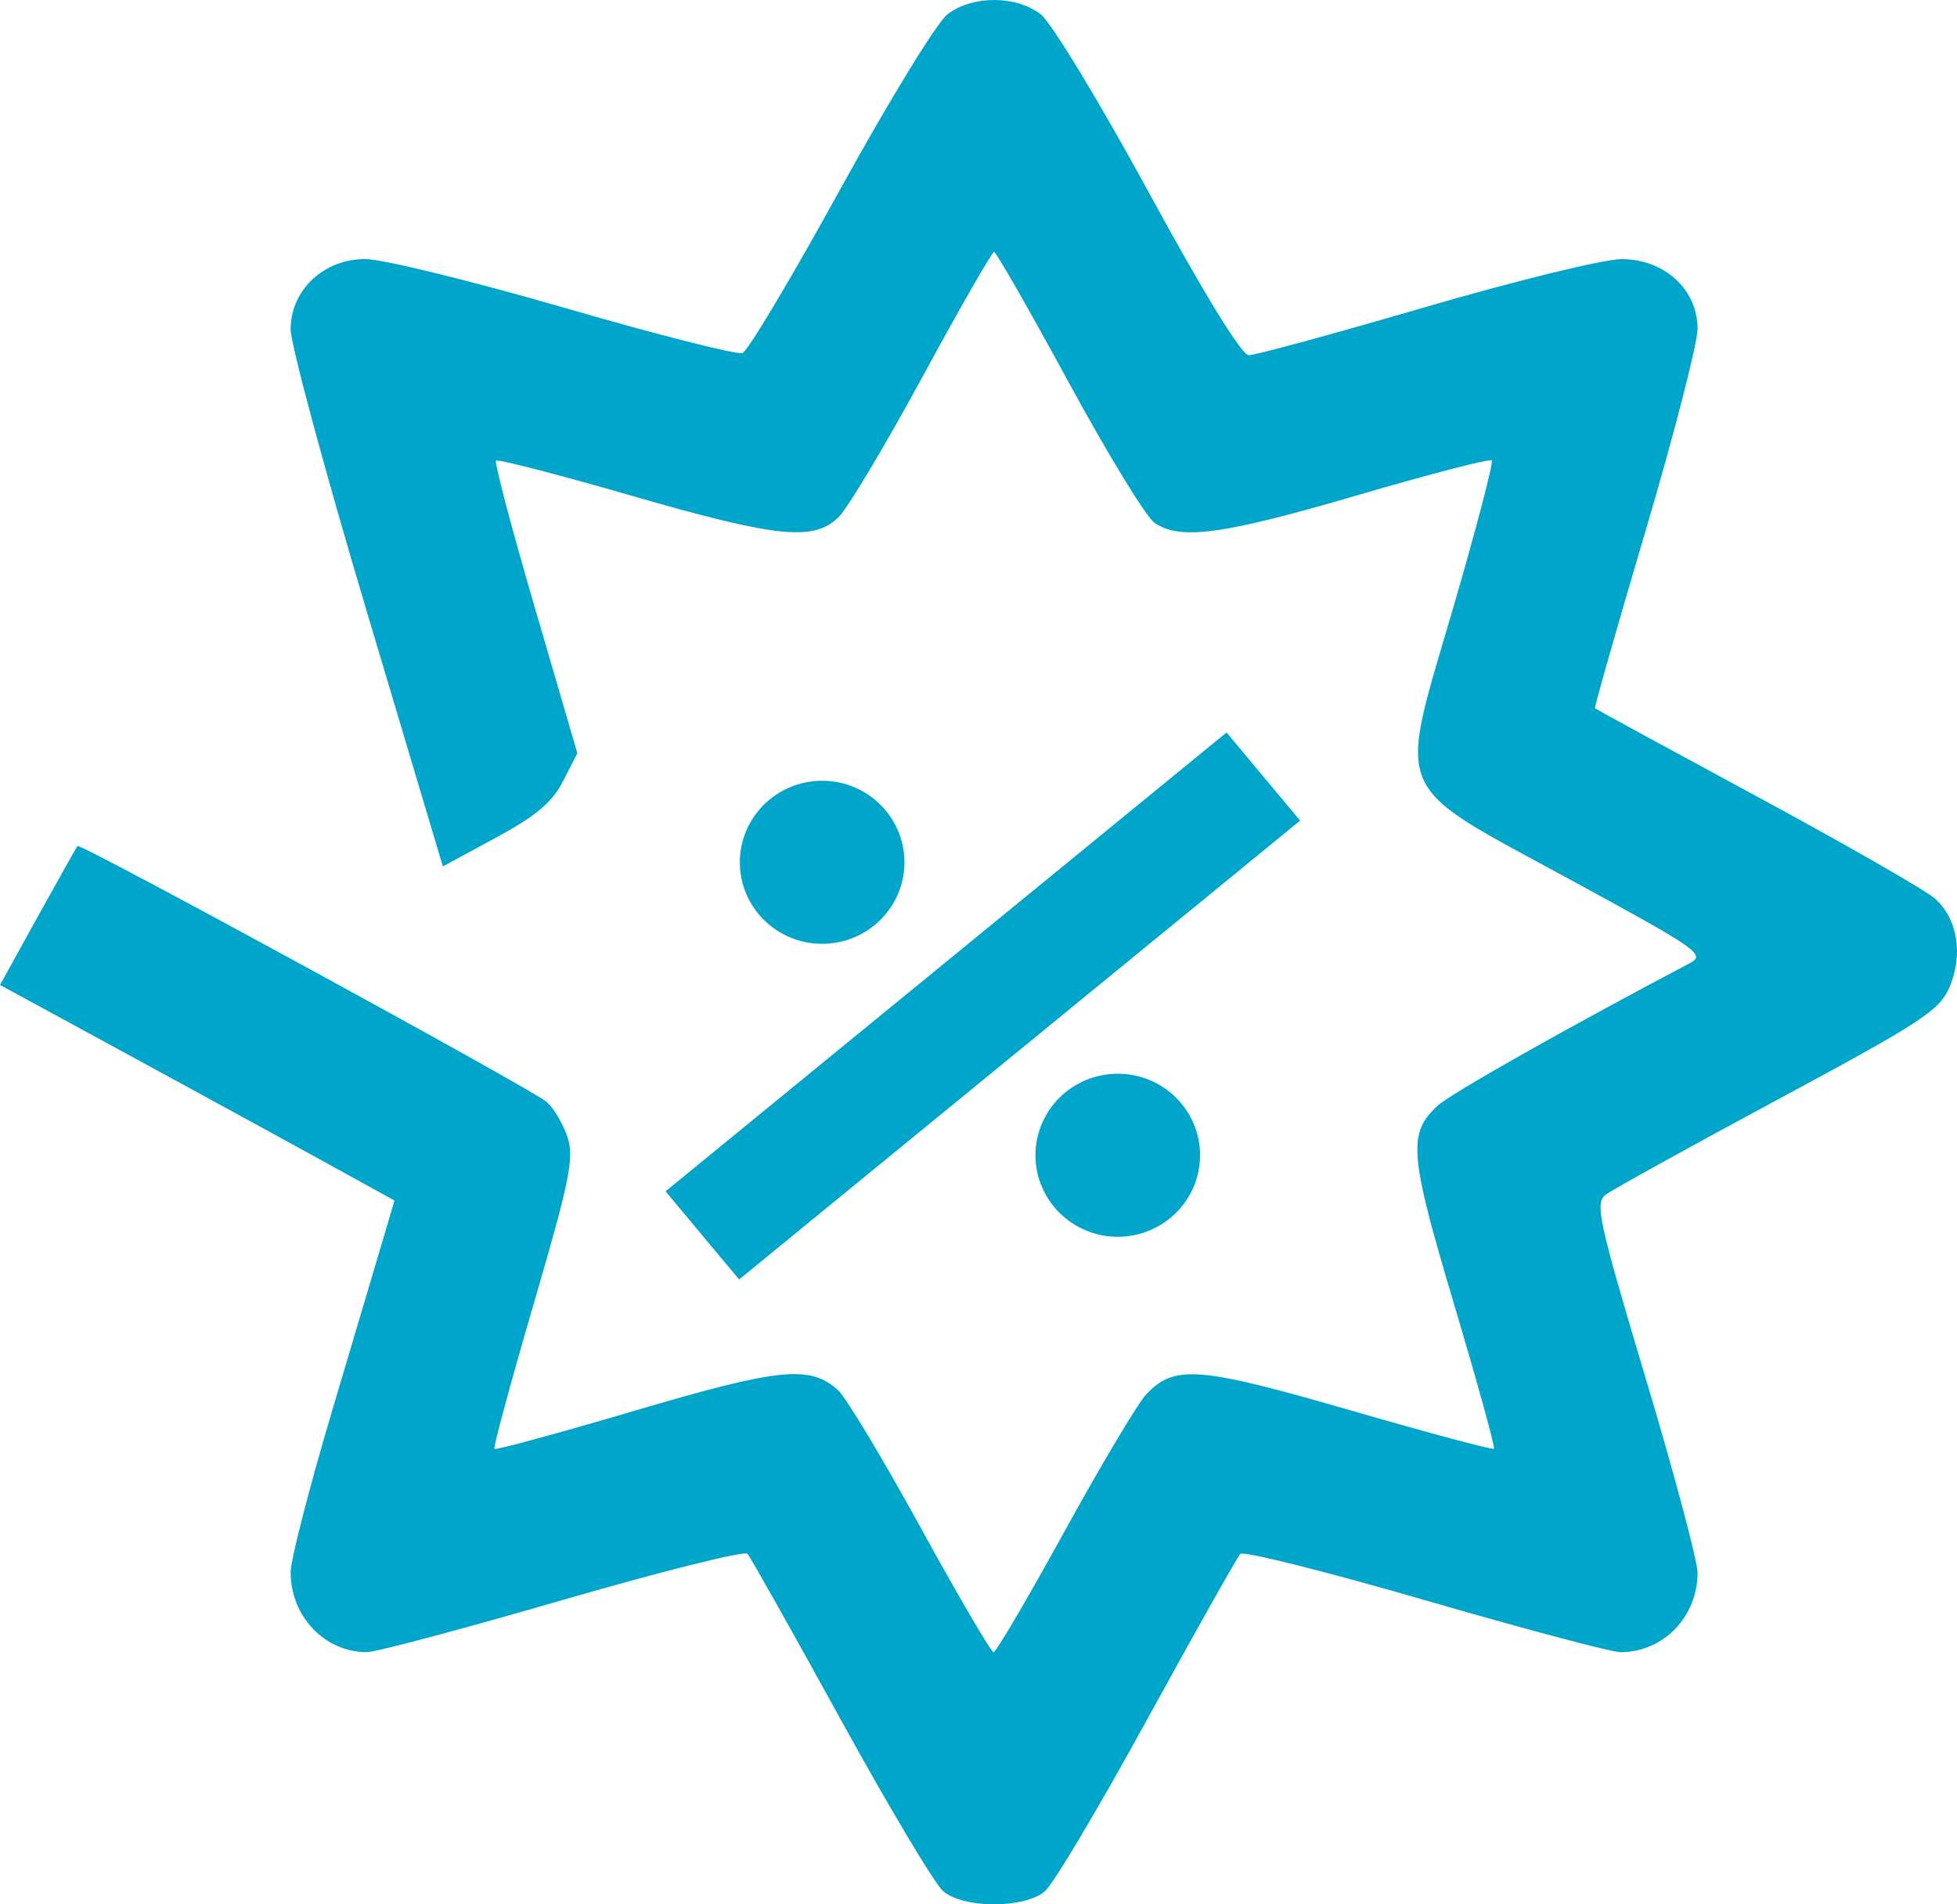 <svg width="37" height="36" viewBox="0 0 37 36" fill="none" xmlns="http://www.w3.org/2000/svg">
<path fill-rule="evenodd" clip-rule="evenodd" d="M17.91 0.273C17.713 0.426 16.803 1.913 15.886 3.578C14.97 5.243 14.139 6.636 14.039 6.674C13.939 6.712 12.425 6.328 10.675 5.82C8.925 5.313 7.229 4.897 6.907 4.897C6.118 4.897 5.495 5.484 5.495 6.226C5.495 6.506 6.142 8.905 6.934 11.557L8.373 16.379L9.374 15.837C10.135 15.425 10.441 15.167 10.646 14.766L10.916 14.239L10.117 11.504C9.677 10.001 9.345 8.743 9.379 8.709C9.413 8.676 10.556 8.971 11.919 9.365C14.71 10.171 15.395 10.24 15.865 9.765C16.037 9.592 16.75 8.395 17.451 7.106C18.151 5.817 18.756 4.763 18.795 4.763C18.834 4.764 19.467 5.871 20.203 7.224C20.938 8.576 21.668 9.773 21.826 9.882C22.311 10.218 23.116 10.109 25.675 9.359C27.03 8.962 28.168 8.667 28.204 8.703C28.24 8.738 27.912 9.993 27.475 11.49C26.419 15.113 26.271 14.77 29.693 16.632C32.139 17.963 32.256 18.046 31.937 18.214C29.636 19.427 27.435 20.67 27.186 20.898C26.611 21.423 26.643 21.812 27.494 24.665C27.933 26.137 28.271 27.362 28.245 27.387C28.219 27.413 26.997 27.085 25.528 26.66C22.657 25.829 22.194 25.794 21.664 26.368C21.505 26.54 20.811 27.705 20.122 28.957C19.434 30.209 18.832 31.233 18.785 31.233C18.739 31.233 18.117 30.172 17.405 28.875C16.693 27.578 15.99 26.409 15.843 26.278C15.312 25.802 14.74 25.86 12.008 26.666C10.571 27.09 9.374 27.416 9.348 27.391C9.323 27.366 9.657 26.13 10.091 24.646C10.774 22.307 10.86 21.887 10.729 21.494C10.646 21.245 10.469 20.946 10.335 20.83C10.057 20.588 1.516 15.93 1.465 15.993C1.446 16.016 1.109 16.616 0.715 17.327L0 18.62L2.358 19.902C3.655 20.607 5.333 21.524 6.087 21.939L7.458 22.695L7.263 23.357C7.155 23.721 6.713 25.21 6.281 26.665C5.848 28.12 5.495 29.495 5.495 29.719C5.495 30.559 6.138 31.233 6.939 31.233C7.103 31.233 8.766 30.79 10.634 30.248C12.503 29.706 14.076 29.312 14.132 29.373C14.187 29.433 14.977 30.838 15.888 32.494C16.799 34.151 17.674 35.617 17.832 35.751C18.22 36.083 19.37 36.083 19.758 35.751C19.915 35.617 20.787 34.151 21.695 32.494C22.604 30.838 23.394 29.434 23.45 29.375C23.507 29.316 25.078 29.71 26.94 30.25C28.803 30.791 30.467 31.233 30.638 31.233C31.447 31.234 32.095 30.565 32.095 29.729C32.095 29.51 31.653 27.852 31.111 26.045C30.222 23.072 30.15 22.742 30.358 22.585C30.484 22.49 31.952 21.678 33.62 20.781C36.348 19.314 36.674 19.1 36.861 18.655C37.121 18.041 37.009 17.365 36.585 16.988C36.411 16.833 34.9 15.966 33.227 15.062C31.554 14.158 30.172 13.405 30.156 13.39C30.14 13.375 30.57 11.866 31.111 10.038C31.652 8.209 32.095 6.489 32.095 6.215C32.095 5.471 31.467 4.897 30.656 4.899C30.319 4.9 28.644 5.31 26.933 5.81C25.222 6.31 23.726 6.717 23.608 6.715C23.475 6.713 22.754 5.537 21.717 3.632C20.794 1.938 19.878 0.427 19.681 0.274C19.213 -0.091 18.377 -0.091 17.91 0.273Z" fill="#00A6CA"/>
<ellipse cx="15.544" cy="16.301" rx="1.556" ry="1.541" fill="#00A6CA"/>
<ellipse cx="21.133" cy="21.839" rx="1.556" ry="1.541" fill="#00A6CA"/>
<rect width="13.704" height="2.17" transform="matrix(0.774 -0.633 0.641 0.768 12.583 22.521)" fill="#00A6CA"/>
</svg>
